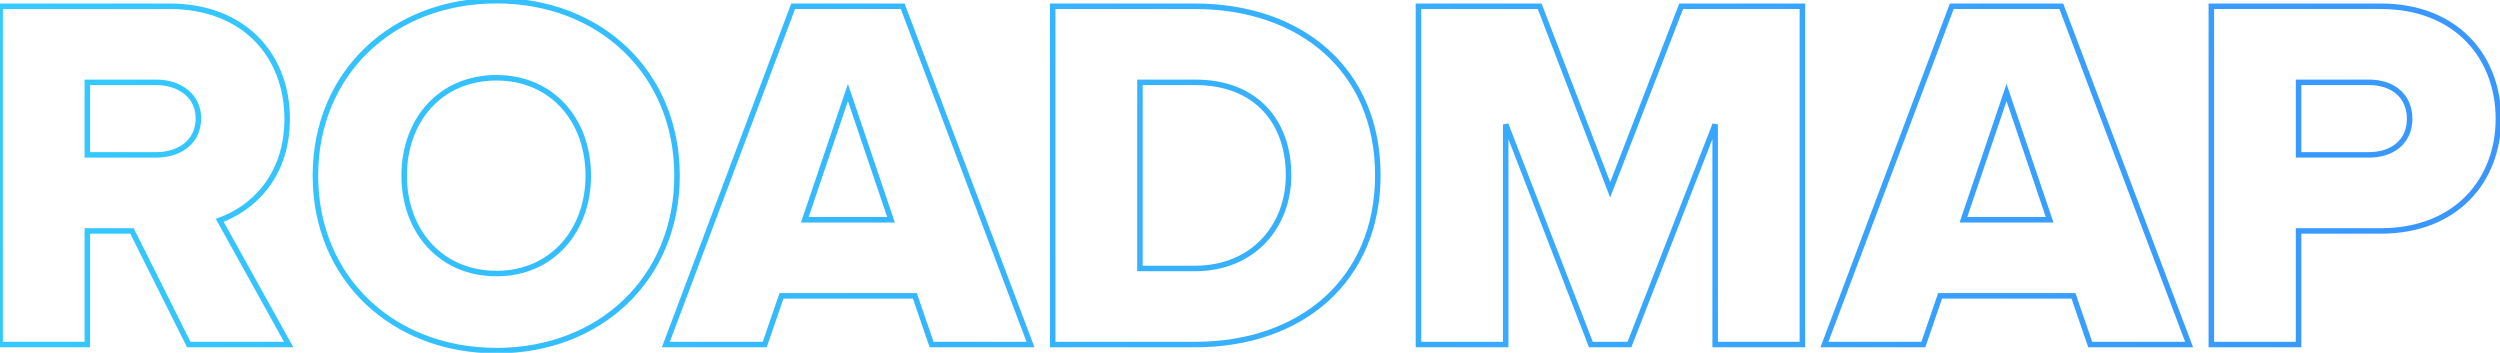 <svg width="907" height="128" viewBox="0 0 907 128" fill="none" xmlns="http://www.w3.org/2000/svg">
<path d="M104.736 125V126H106.435L105.61 124.515L104.736 125ZM79.712 79.92L79.378 78.978L78.264 79.373L78.838 80.405L79.712 79.92ZM0.04 2.272V1.272H-0.96V2.272H0.04ZM0.04 125H-0.96V126H0.04V125ZM31.688 125V126H32.688V125H31.688ZM31.688 83.784V82.784H30.688V83.784H31.688ZM47.88 83.784L48.774 83.337L48.498 82.784H47.88V83.784ZM68.488 125L67.594 125.447L67.87 126H68.488V125ZM31.688 56.184H30.688V57.184H31.688V56.184ZM31.688 29.872V28.872H30.688V29.872H31.688ZM105.61 124.515L80.586 79.435L78.838 80.405L103.862 125.485L105.61 124.515ZM80.046 80.862C91.779 76.699 105.184 64.961 105.184 43.12H103.184C103.184 63.967 90.461 75.045 79.378 78.978L80.046 80.862ZM105.184 43.12C105.184 31.485 101.24 21.009 93.763 13.437C86.282 5.861 75.341 1.272 61.496 1.272V3.272C74.883 3.272 85.286 7.699 92.341 14.843C99.4 21.991 103.184 31.939 103.184 43.12H105.184ZM61.496 1.272H0.04V3.272H61.496V1.272ZM-0.96 2.272V125H1.04V2.272H-0.96ZM0.04 126H31.688V124H0.04V126ZM32.688 125V83.784H30.688V125H32.688ZM31.688 84.784H47.88V82.784H31.688V84.784ZM46.986 84.231L67.594 125.447L69.382 124.553L48.774 83.337L46.986 84.231ZM68.488 126H104.736V124H68.488V126ZM56.712 55.184H31.688V57.184H56.712V55.184ZM32.688 56.184V29.872H30.688V56.184H32.688ZM31.688 30.872H56.712V28.872H31.688V30.872ZM56.712 30.872C60.669 30.872 64.254 32.016 66.828 34.079C69.38 36.125 70.984 39.107 70.984 42.936H72.984C72.984 38.485 71.092 34.934 68.079 32.519C65.086 30.12 61.035 28.872 56.712 28.872V30.872ZM70.984 42.936C70.984 46.961 69.37 49.984 66.828 52.023C64.26 54.081 60.678 55.184 56.712 55.184V57.184C61.026 57.184 65.08 55.987 68.079 53.583C71.102 51.16 72.984 47.559 72.984 42.936H70.984ZM180.12 128.208C218.169 128.208 246.624 101.672 246.624 63.728H244.624C244.624 100.488 217.144 126.208 180.12 126.208V128.208ZM246.624 63.728C246.624 25.784 218.169 -0.752 180.12 -0.752V1.248C217.144 1.248 244.624 26.968 244.624 63.728H246.624ZM180.12 -0.752C142.076 -0.752 113.432 25.781 113.432 63.728H115.432C115.432 26.971 143.093 1.248 180.12 1.248V-0.752ZM113.432 63.728C113.432 101.675 142.076 128.208 180.12 128.208V126.208C143.093 126.208 115.432 100.485 115.432 63.728H113.432ZM180.12 98.24C170.18 98.24 162.08 94.441 156.457 88.263C150.826 82.075 147.632 73.447 147.632 63.728H145.632C145.632 73.881 148.971 83.009 154.978 89.609C160.993 96.219 169.637 100.24 180.12 100.24V98.24ZM147.632 63.728C147.632 53.916 150.827 45.288 156.456 39.125C162.077 32.971 170.176 29.216 180.12 29.216V27.216C169.641 27.216 160.996 31.189 154.979 37.777C148.97 44.355 145.632 53.484 145.632 63.728H147.632ZM180.12 29.216C189.97 29.216 198.024 32.969 203.623 39.124C209.23 45.288 212.424 53.916 212.424 63.728H214.424C214.424 53.484 211.087 44.356 205.102 37.778C199.109 31.19 190.511 27.216 180.12 27.216V29.216ZM212.424 63.728C212.424 83.142 199.718 98.24 180.12 98.24V100.24C201.003 100.24 214.424 84.058 214.424 63.728H212.424ZM373.866 125V126H375.313L374.801 124.647L373.866 125ZM327.498 2.272L328.433 1.919L328.189 1.272H327.498V2.272ZM287.754 2.272V1.272H287.062L286.818 1.92L287.754 2.272ZM241.57 125L240.634 124.648L240.125 126H241.57V125ZM277.45 125V126H278.163L278.395 125.325L277.45 125ZM283.522 107.336V106.336H282.808L282.576 107.011L283.522 107.336ZM331.914 107.336L332.859 107.011L332.627 106.336H331.914V107.336ZM337.986 125L337.04 125.325L337.272 126H337.986V125ZM323.266 79.736V80.736H324.66L324.213 79.415L323.266 79.736ZM291.986 79.736L291.039 79.415L290.591 80.736H291.986V79.736ZM307.626 33.552L308.573 33.231L307.626 30.434L306.679 33.231L307.626 33.552ZM374.801 124.647L328.433 1.919L326.562 2.625L372.93 125.353L374.801 124.647ZM327.498 1.272H287.754V3.272H327.498V1.272ZM286.818 1.92L240.634 124.648L242.506 125.352L288.69 2.624L286.818 1.92ZM241.57 126H277.45V124H241.57V126ZM278.395 125.325L284.467 107.661L282.576 107.011L276.504 124.675L278.395 125.325ZM283.522 108.336H331.914V106.336H283.522V108.336ZM330.968 107.661L337.04 125.325L338.931 124.675L332.859 107.011L330.968 107.661ZM337.986 126H373.866V124H337.986V126ZM323.266 78.736H291.986V80.736H323.266V78.736ZM292.933 80.057L308.573 33.873L306.679 33.231L291.039 79.415L292.933 80.057ZM306.679 33.873L322.319 80.057L324.213 79.415L308.573 33.231L306.679 33.873ZM381.931 2.272V1.272H380.931V2.272H381.931ZM381.931 125H380.931V126H381.931V125ZM413.579 97.4H412.579V98.4H413.579V97.4ZM413.579 29.872V28.872H412.579V29.872H413.579ZM433.635 126C453.062 126 469.876 120.096 481.845 109.298C493.826 98.489 500.875 82.846 500.875 63.544H498.875C498.875 82.33 492.031 97.415 480.506 107.812C468.969 118.22 452.663 124 433.635 124V126ZM500.875 63.544C500.875 44.241 493.826 28.643 481.82 17.88C469.826 7.128 452.967 1.272 433.451 1.272V3.272C452.575 3.272 468.927 9.008 480.485 19.37C492.031 29.721 498.875 44.759 498.875 63.544H500.875ZM433.451 1.272H381.931V3.272H433.451V1.272ZM380.931 2.272V125H382.931V2.272H380.931ZM381.931 126H433.635V124H381.931V126ZM433.451 96.4H413.579V98.4H433.451V96.4ZM414.579 97.4V29.872H412.579V97.4H414.579ZM413.579 30.872H433.635V28.872H413.579V30.872ZM433.635 30.872C444.63 30.872 452.812 34.47 458.25 40.284C463.699 46.11 466.491 54.264 466.491 63.544H468.491C468.491 53.872 465.578 45.19 459.711 38.918C453.833 32.634 445.087 28.872 433.635 28.872V30.872ZM466.491 63.544C466.491 72.425 463.442 80.636 457.815 86.618C452.198 92.59 443.958 96.4 433.451 96.4V98.4C444.471 98.4 453.251 94.39 459.272 87.988C465.284 81.596 468.491 72.879 468.491 63.544H466.491ZM653.906 125V126H654.906V125H653.906ZM653.906 2.272H654.906V1.272H653.906V2.272ZM609.93 2.272V1.272H609.245L608.997 1.911L609.93 2.272ZM584.17 68.88L583.237 69.239L584.167 71.661L585.103 69.241L584.17 68.88ZM558.594 2.272L559.528 1.914L559.281 1.272H558.594V2.272ZM514.618 2.272V1.272H513.618V2.272H514.618ZM514.618 125H513.618V126H514.618V125ZM546.266 125V126H547.266V125H546.266ZM546.266 45.144L547.199 44.783L545.266 45.144H546.266ZM577.178 125L576.246 125.361L576.493 126H577.178V125ZM591.162 125V126H591.846L592.094 125.363L591.162 125ZM622.258 45.144H623.258L621.326 44.781L622.258 45.144ZM622.258 125H621.258V126H622.258V125ZM654.906 125V2.272H652.906V125H654.906ZM653.906 1.272H609.93V3.272H653.906V1.272ZM608.997 1.911L583.237 68.519L585.103 69.241L610.863 2.633L608.997 1.911ZM585.104 68.522L559.528 1.914L557.661 2.63L583.237 69.239L585.104 68.522ZM558.594 1.272H514.618V3.272H558.594V1.272ZM513.618 2.272V125H515.618V2.272H513.618ZM514.618 126H546.266V124H514.618V126ZM547.266 125V45.144H545.266V125H547.266ZM545.334 45.505L576.246 125.361L578.111 124.639L547.199 44.783L545.334 45.505ZM577.178 126H591.162V124H577.178V126ZM592.094 125.363L623.19 45.507L621.326 44.781L590.23 124.637L592.094 125.363ZM621.258 45.144V125H623.258V45.144H621.258ZM622.258 126H653.906V124H622.258V126ZM794.209 125V126H795.656L795.145 124.647L794.209 125ZM747.841 2.272L748.777 1.919L748.533 1.272H747.841V2.272ZM708.097 2.272V1.272H707.405L707.162 1.92L708.097 2.272ZM661.914 125L660.978 124.648L660.469 126H661.914V125ZM697.794 125V126H698.507L698.739 125.325L697.794 125ZM703.865 107.336V106.336H703.152L702.92 107.011L703.865 107.336ZM752.258 107.336L753.203 107.011L752.971 106.336H752.258V107.336ZM758.33 125L757.384 125.325L757.616 126H758.33V125ZM743.609 79.736V80.736H745.004L744.557 79.415L743.609 79.736ZM712.33 79.736L711.382 79.415L710.935 80.736H712.33V79.736ZM727.969 33.552L728.917 33.231L727.969 30.434L727.022 33.231L727.969 33.552ZM795.145 124.647L748.777 1.919L746.906 2.625L793.274 125.353L795.145 124.647ZM747.841 1.272H708.097V3.272H747.841V1.272ZM707.162 1.92L660.978 124.648L662.849 125.352L709.033 2.624L707.162 1.92ZM661.914 126H697.794V124H661.914V126ZM698.739 125.325L704.811 107.661L702.92 107.011L696.848 124.675L698.739 125.325ZM703.865 108.336H752.258V106.336H703.865V108.336ZM751.312 107.661L757.384 125.325L759.275 124.675L753.203 107.011L751.312 107.661ZM758.33 126H794.209V124H758.33V126ZM743.609 78.736H712.33V80.736H743.609V78.736ZM713.277 80.057L728.917 33.873L727.022 33.231L711.382 79.415L713.277 80.057ZM727.022 33.873L742.662 80.057L744.557 79.415L728.917 33.231L727.022 33.873ZM833.922 125V126H834.922V125H833.922ZM833.922 83.784V82.784H832.922V83.784H833.922ZM802.274 2.272V1.272H801.274V2.272H802.274ZM802.274 125H801.274V126H802.274V125ZM833.922 56.184H832.922V57.184H833.922V56.184ZM833.922 29.872V28.872H832.922V29.872H833.922ZM834.922 125V83.784H832.922V125H834.922ZM833.922 84.784H863.73V82.784H833.922V84.784ZM863.73 84.784C877.765 84.784 888.707 80.053 896.14 72.43C903.567 64.815 907.418 54.388 907.418 43.12H905.418C905.418 53.932 901.726 63.837 894.708 71.034C887.698 78.223 877.296 82.784 863.73 82.784V84.784ZM907.418 43.12C907.418 31.763 903.568 21.289 896.141 13.65C888.708 6.003 877.765 1.272 863.73 1.272V3.272C877.296 3.272 887.697 7.833 894.707 15.044C901.725 22.263 905.418 32.213 905.418 43.12H907.418ZM863.73 1.272H802.274V3.272H863.73V1.272ZM801.274 2.272V125H803.274V2.272H801.274ZM802.274 126H833.922V124H802.274V126ZM859.498 55.184H833.922V57.184H859.498V55.184ZM834.922 56.184V29.872H832.922V56.184H834.922ZM833.922 30.872H859.498V28.872H833.922V30.872ZM859.498 30.872C863.55 30.872 866.98 32.017 869.38 34.08C871.763 36.128 873.218 39.154 873.218 43.12H875.218C875.218 38.622 873.546 35.024 870.684 32.564C867.841 30.119 863.911 28.872 859.498 28.872V30.872ZM873.218 43.12C873.218 46.987 871.768 49.967 869.384 51.995C866.982 54.039 863.55 55.184 859.498 55.184V57.184C863.911 57.184 867.839 55.937 870.68 53.519C873.541 51.085 875.218 47.533 875.218 43.12H873.218Z" fill="url(#paint0_linear_1918_23722)"/>
<defs>
<linearGradient id="paint0_linear_1918_23722" x1="-11" y1="-44" x2="909.707" y2="181.198" gradientUnits="userSpaceOnUse">
<stop stop-color="#33CCFF"/>
<stop offset="1" stop-color="#3994FF"/>
</linearGradient>
</defs>
</svg>
